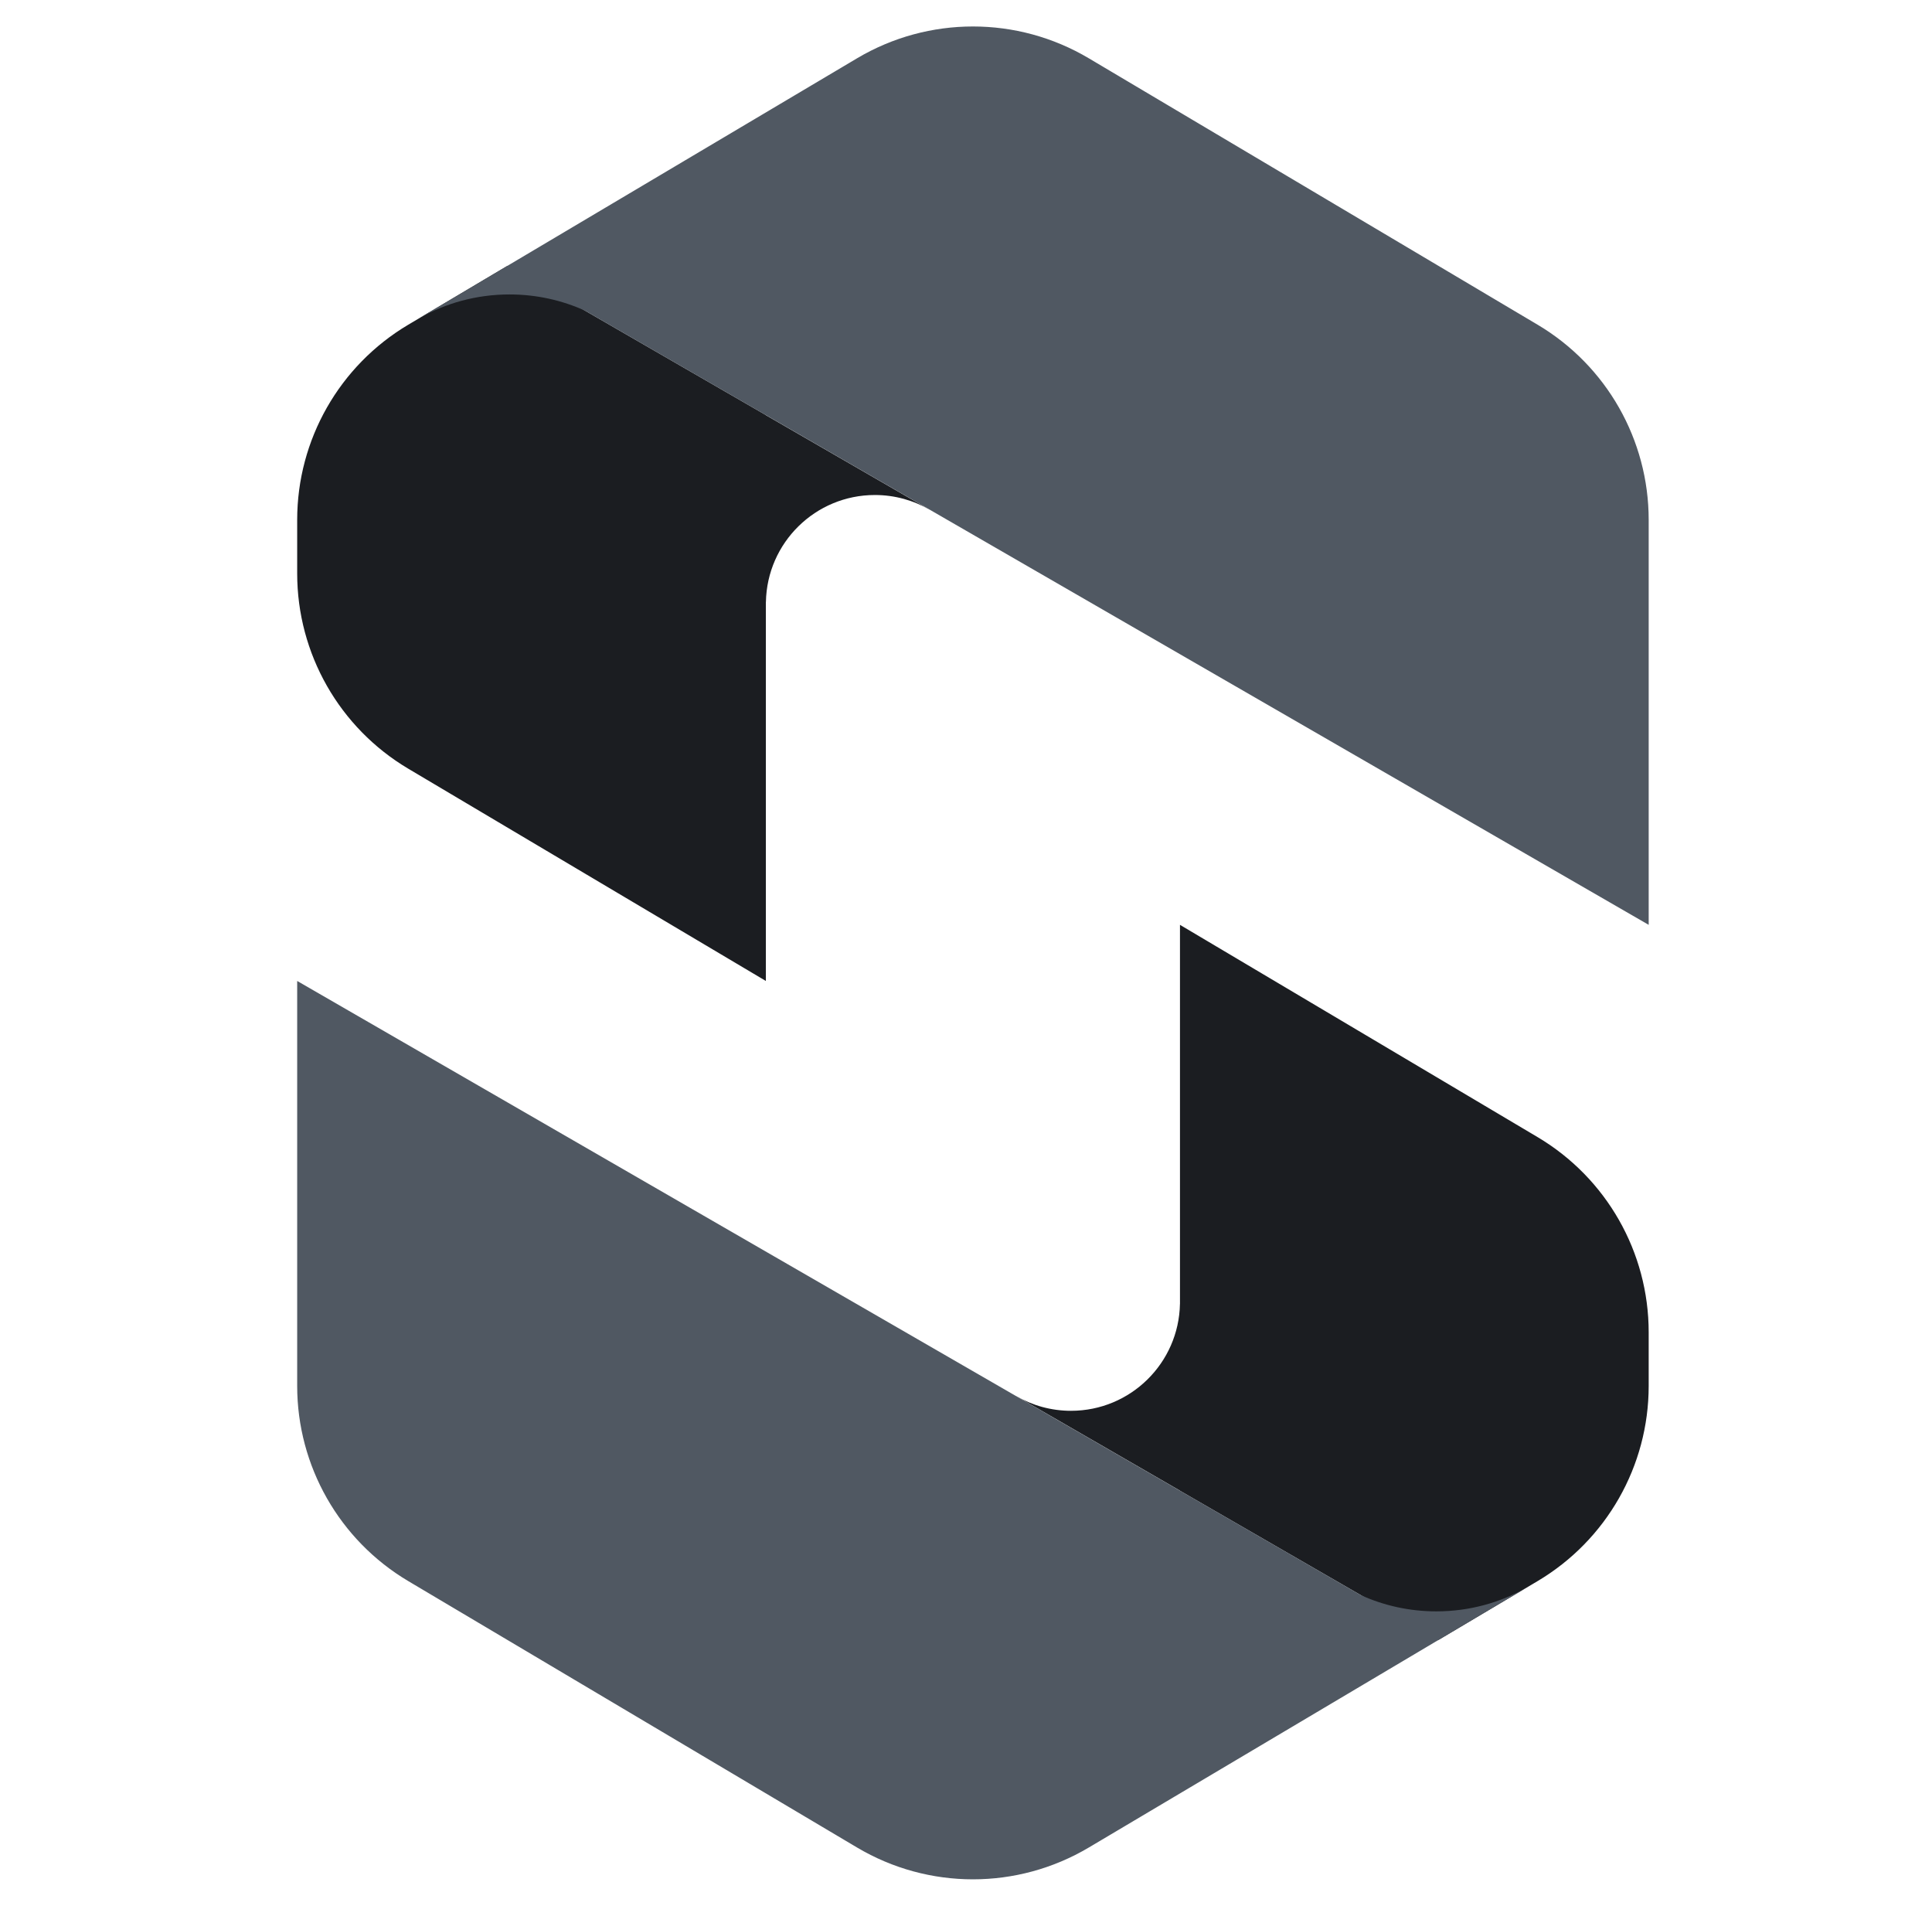 <svg width="73" height="72" viewBox="0 0 73 72" fill="none" xmlns="http://www.w3.org/2000/svg">
<path fill-rule="evenodd" clip-rule="evenodd" d="M19.173 10.043L28.938 15.681V15.685L35.126 19.257L35.126 19.258C34.518 18.904 33.811 18.701 33.057 18.701C30.809 18.701 28.982 20.502 28.94 22.74L28.938 22.739V37.06L15.427 29.041C12.824 27.496 11.229 24.694 11.229 21.668V19.64C11.229 16.613 12.824 13.812 15.427 12.267L19.173 10.043Z" fill="#1B1D21"/>
<path fill-rule="evenodd" clip-rule="evenodd" d="M32.386 2.201C35.084 0.6 38.44 0.6 41.138 2.201L58.097 12.267C60.7 13.812 62.295 16.613 62.295 19.64V34.94L22.113 11.741C21.241 11.345 20.273 11.124 19.252 11.124C18.007 11.124 16.839 11.452 15.829 12.028L19.173 10.043L32.386 2.201ZM15.588 12.172L15.586 12.172L15.622 12.151C15.61 12.158 15.599 12.165 15.588 12.172Z" fill="#505862"/>
<path fill-rule="evenodd" clip-rule="evenodd" d="M54.351 61.957L44.585 56.319V56.315L38.398 52.743L38.398 52.742C39.006 53.096 39.713 53.299 40.467 53.299C42.715 53.299 44.542 51.498 44.584 49.26L44.585 49.261V34.94L58.097 42.959C60.699 44.504 62.295 47.306 62.295 50.332V52.36C62.295 55.387 60.699 58.188 58.097 59.733L54.351 61.957Z" fill="#1B1D21"/>
<path fill-rule="evenodd" clip-rule="evenodd" d="M41.138 69.799C38.44 71.4 35.084 71.4 32.386 69.799L15.427 59.733C12.824 58.188 11.229 55.386 11.229 52.36V37.06L51.41 60.259C52.282 60.656 53.251 60.876 54.272 60.876C55.517 60.876 56.685 60.548 57.695 59.972L54.351 61.957L41.138 69.799ZM57.936 59.828L57.938 59.828L57.902 59.849C57.914 59.842 57.925 59.835 57.936 59.828Z" fill="#505862"/>
</svg>
